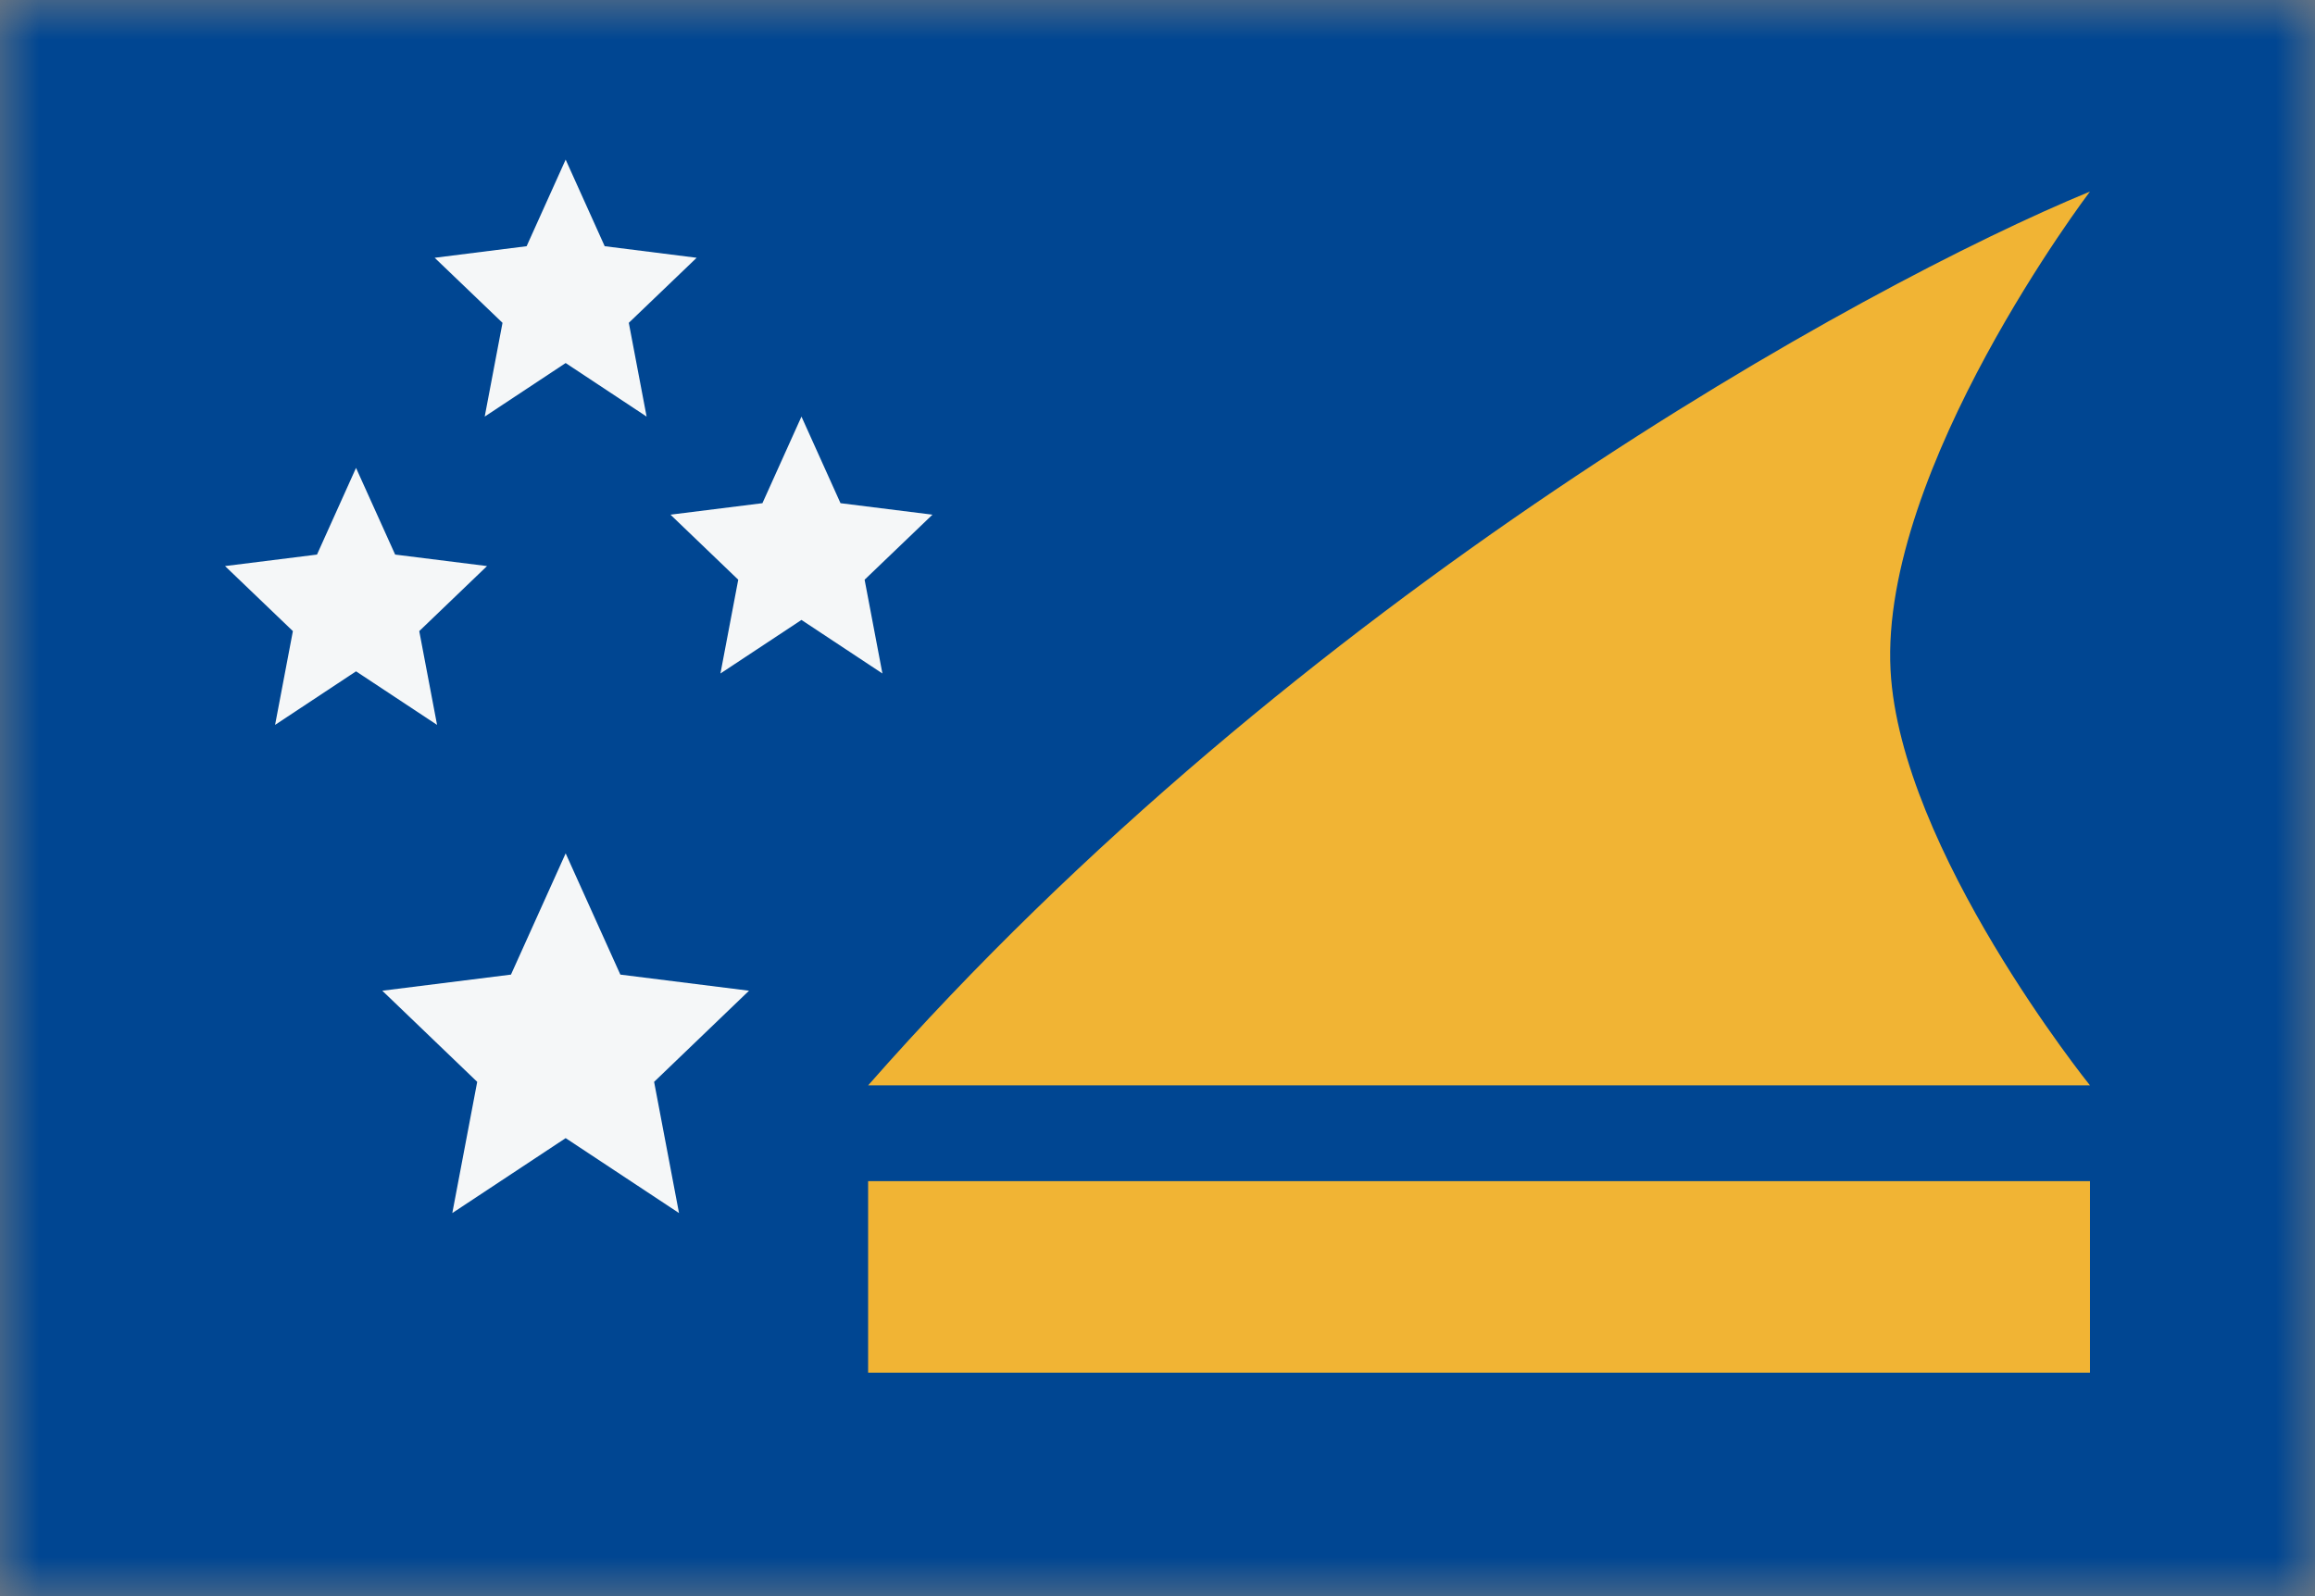 <svg width="29" height="20" viewBox="0 0 29 20" fill="none" xmlns="http://www.w3.org/2000/svg">
<rect x="0" y="0" width="29" height="20" fill="#808080" stroke="none"/>
<mask id="mask0_11482_7642" style="mask-type:alpha" maskUnits="userSpaceOnUse" x="0" y="0" width="29" height="20">
<rect width="29" height="20" fill="#D9D9D9"/>
</mask>
<g mask="url(#mask0_11482_7642)">
<rect y="-4.4" width="29" height="28.8" fill="#004692"/>
<path d="M7.086 10.693L6.401 12.212L4.789 12.414L5.978 13.556L5.666 15.2L7.086 14.261L8.506 15.2L8.194 13.556L9.383 12.414L7.771 12.212L7.086 10.693Z" fill="#F5F7F8"/>
<path d="M4.46 5.863L3.971 6.949L2.819 7.093L3.669 7.908L3.446 9.083L4.46 8.412L5.475 9.083L5.252 7.908L6.101 7.093L4.95 6.949L4.46 5.863Z" fill="#F5F7F8"/>
<path d="M7.086 2L6.597 3.085L5.445 3.23L6.295 4.045L6.072 5.22L7.086 4.549L8.1 5.22L7.877 4.045L8.727 3.23L7.575 3.085L7.086 2Z" fill="#F5F7F8"/>
<path d="M10.04 5.22L9.551 6.305L8.399 6.449L9.248 7.264L9.025 8.439L10.04 7.768L11.054 8.439L10.831 7.264L11.681 6.449L10.529 6.305L10.04 5.22Z" fill="#F5F7F8"/>
<path d="M10.875 14.8H26.181V17.2H10.875V14.8Z" fill="#F1B434"/>
<path d="M26.181 13.6H10.875C16.263 7.469 23.323 3.579 26.181 2.4C26.181 2.4 23.548 5.868 23.683 8.4C23.803 10.647 26.181 13.6 26.181 13.6Z" fill="#F1B434"/>
</g>
</svg>
